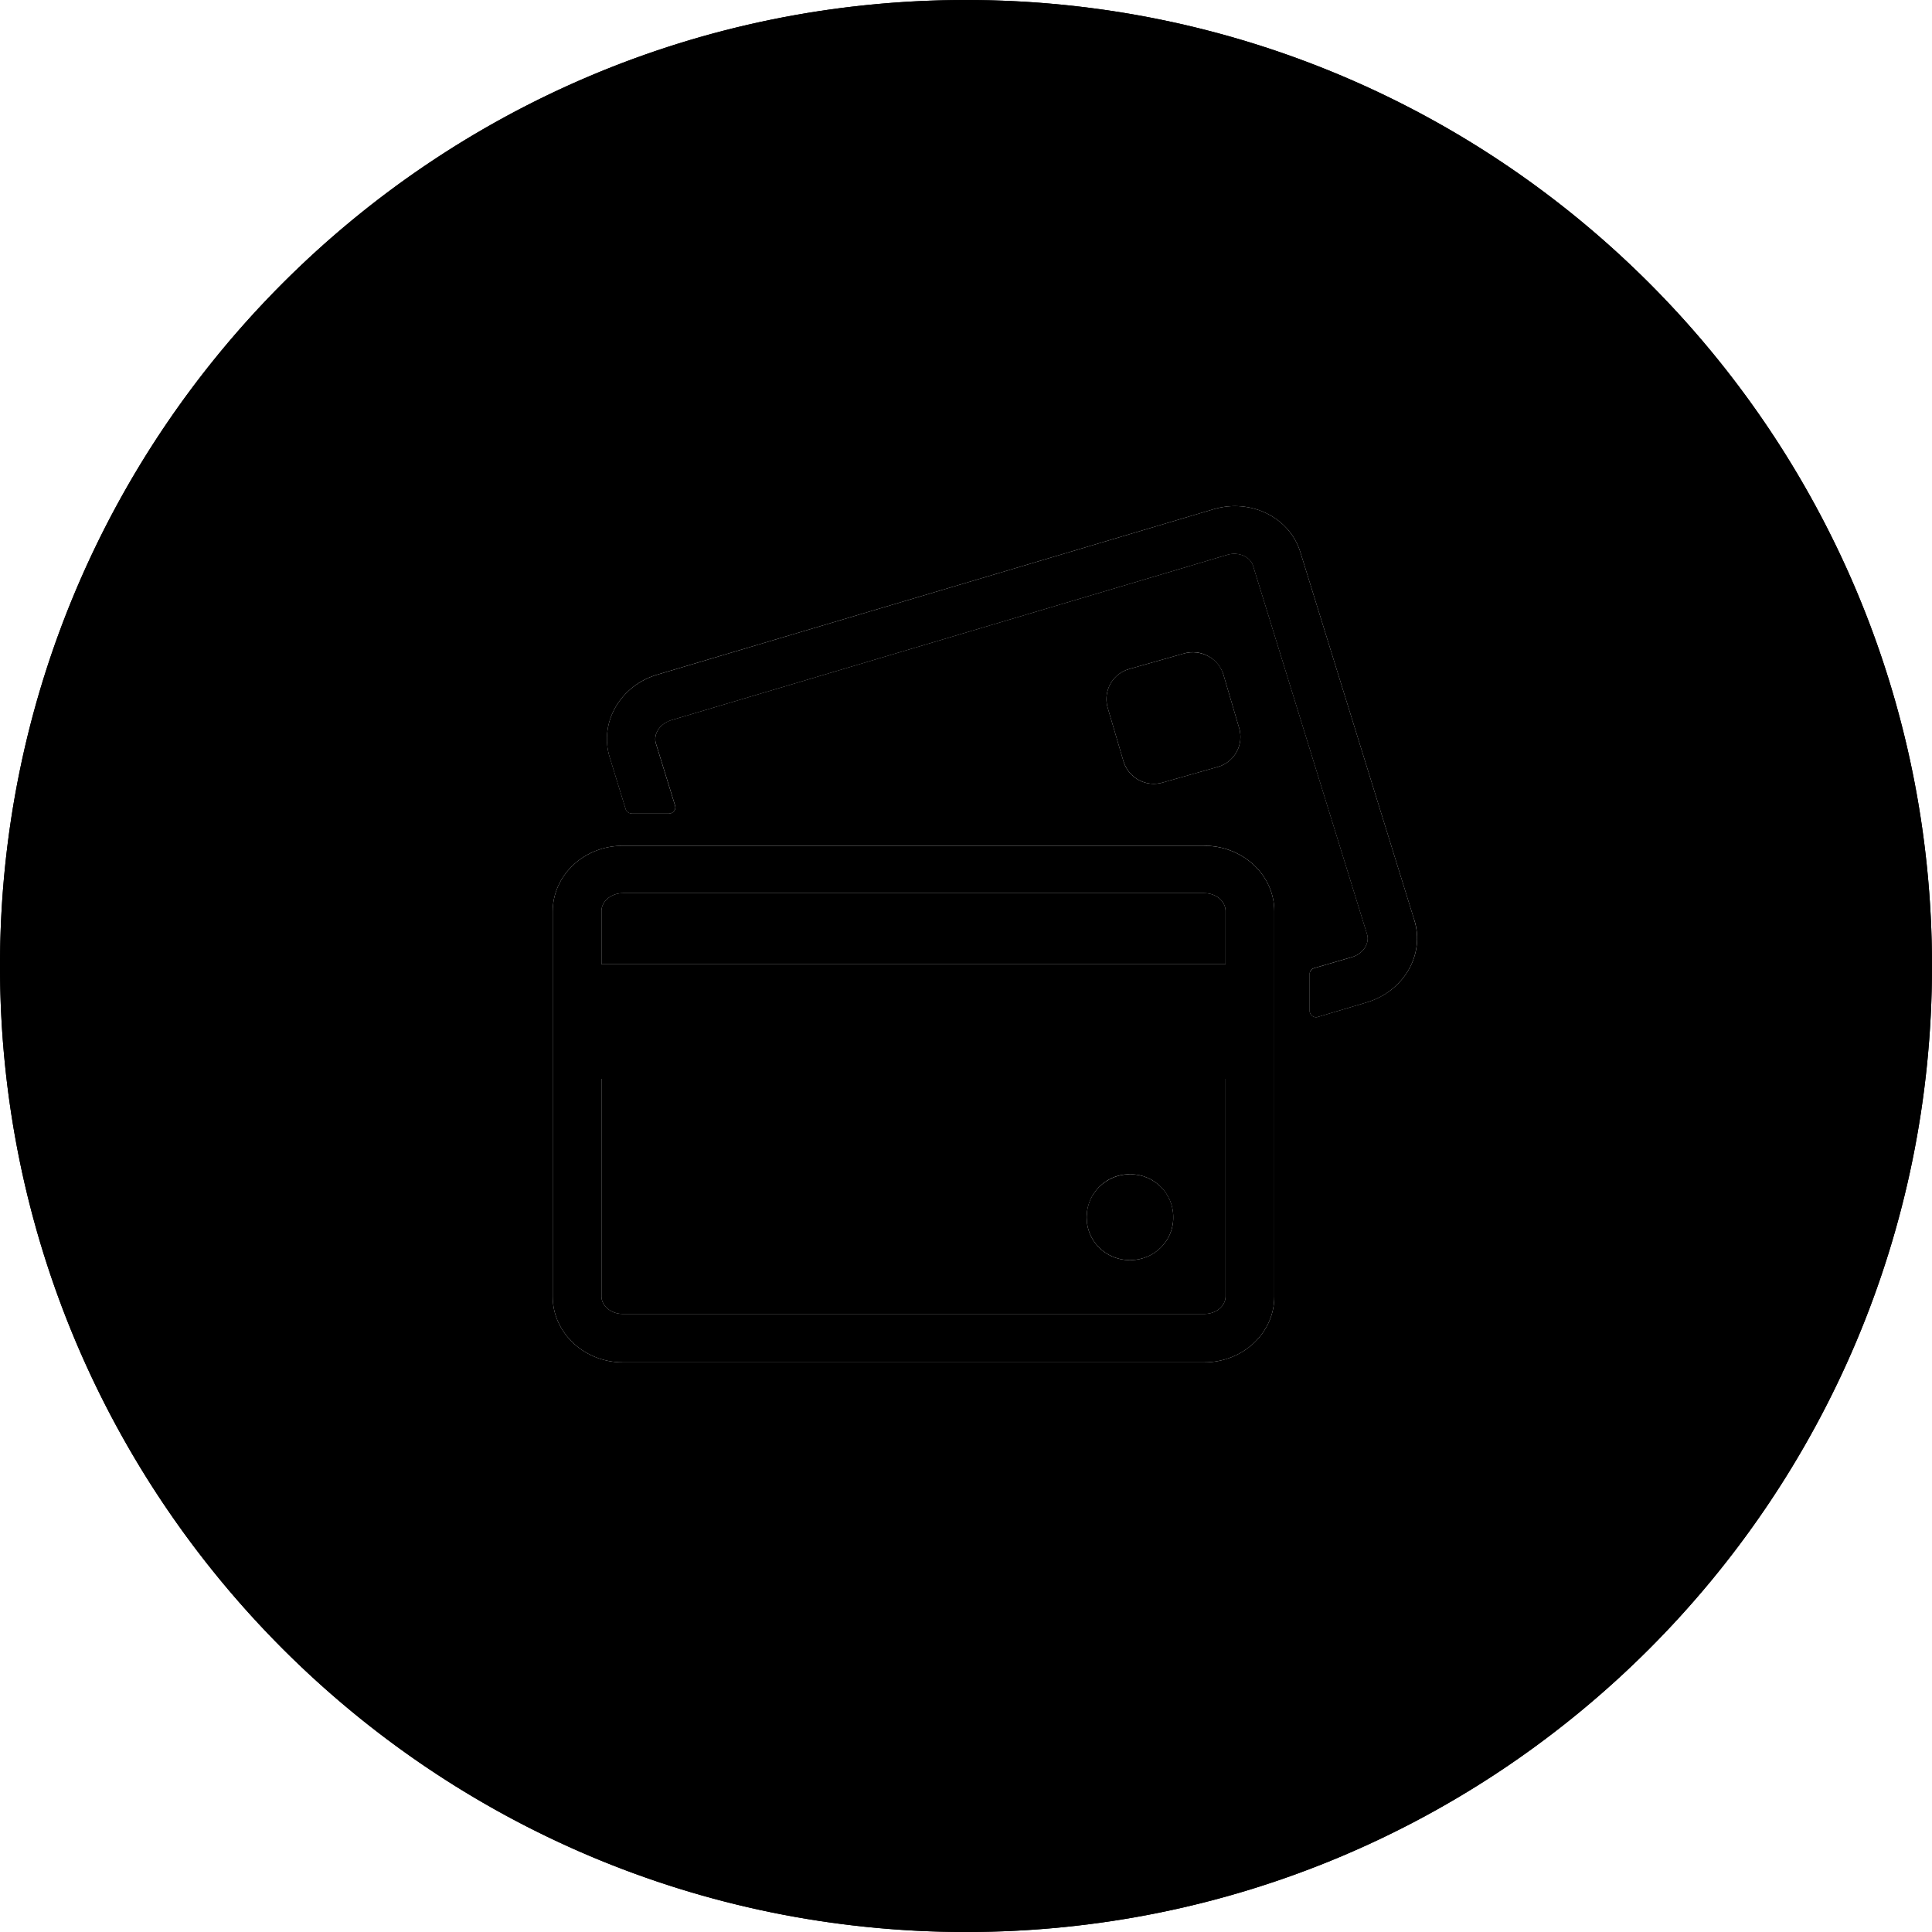 <svg viewBox="0 0 36 36">
    <g class="icon-state-normal">
        <path d="M18,0 C27.941,0 36,8.059 36,18 C36,27.941 27.941,36 18,36 C8.059,36 3.6e-15,27.941 3.6e-15,18 C3.6e-15,8.059 8.059,0 18,0 Z M18,34.92 C27.345,34.92 34.92,27.345 34.92,18 C34.92,8.655 27.345,1.08 18,1.08 C8.655,1.08 1.08,8.655 1.08,18 C1.08,27.345 8.655,34.92 18,34.92 Z M22.44,15.76 C23.16,15.76 23.745,16.307 23.745,16.979 L23.745,24.16 C23.745,24.838 23.16,25.385 22.44,25.385 L11.603,25.385 C10.884,25.385 10.299,24.832 10.299,24.16 L10.299,16.985 C10.299,16.307 10.884,15.76 11.603,15.76 L22.44,15.76 Z M22.837,24.153 L22.837,16.979 C22.837,16.794 22.662,16.643 22.44,16.643 L11.603,16.643 C11.388,16.643 11.207,16.794 11.207,16.979 L11.207,24.153 C11.207,24.331 11.382,24.483 11.603,24.483 L22.44,24.483 C22.662,24.483 22.837,24.338 22.837,24.153 Z M21.055,21.88 C21.506,21.88 21.862,22.236 21.862,22.671 L21.862,22.691 C21.862,23.126 21.506,23.481 21.055,23.481 C20.605,23.481 20.249,23.126 20.249,22.691 L20.249,22.671 C20.249,22.236 20.612,21.88 21.055,21.88 Z M11.207,17.967 L22.837,17.967 L22.837,20.102 L11.207,20.102 L11.207,17.967 Z M26.353,17.143 C26.555,17.789 26.158,18.481 25.445,18.685 L24.558,18.949 C24.484,18.975 24.403,18.916 24.403,18.837 L24.403,18.151 C24.403,18.099 24.437,18.053 24.491,18.039 L25.19,17.835 C25.398,17.776 25.526,17.578 25.472,17.407 L23.348,10.542 C23.294,10.371 23.079,10.278 22.871,10.338 L12.504,13.421 C12.296,13.487 12.168,13.678 12.222,13.856 L12.578,15.009 C12.605,15.081 12.545,15.16 12.464,15.16 L11.778,15.16 C11.724,15.16 11.671,15.127 11.657,15.075 L11.361,14.113 C11.16,13.467 11.556,12.775 12.249,12.571 L22.615,9.488 C23.308,9.284 24.027,9.639 24.229,10.285 L26.353,17.143 Z M21.667,14.581 C21.351,14.673 21.029,14.495 20.934,14.185 L20.639,13.184 C20.551,12.874 20.733,12.551 21.042,12.466 L22.064,12.176 C22.38,12.09 22.709,12.268 22.797,12.571 L23.092,13.573 C23.18,13.882 22.998,14.205 22.689,14.291 L21.667,14.581 Z"/>
    </g>
    <g class="icon-state-hover">
        <path d="M11.207 20.102h11.63v4.051c0 .185-.175.33-.397.33H11.603c-.221 0-.396-.152-.396-.33v-4.051zm0-2.135v-.988c0-.185.181-.336.396-.336H22.44c.222 0 .397.151.397.336v.988h-11.63zM18 0c9.941 0 18 8.059 18 18s-8.059 18-18 18S0 27.941 0 18 8.059 0 18 0zm4.44 15.76H11.603c-.719 0-1.304.547-1.304 1.225v7.175c0 .672.585 1.225 1.304 1.225H22.44c.72 0 1.305-.547 1.305-1.225v-7.181c0-.672-.585-1.22-1.305-1.22zm-1.385 6.12a.801.801 0 0 0-.806.79v.02c0 .436.356.791.806.791.45 0 .807-.355.807-.79v-.02a.797.797 0 0 0-.807-.79zm5.298-4.737l-2.124-6.858c-.202-.646-.921-1.001-1.614-.797L12.25 12.57c-.693.204-1.09.896-.888 1.542l.296.962c.014.052.067.085.121.085h.686c.08 0 .141-.079.114-.151l-.356-1.153c-.054-.178.074-.37.282-.435l10.367-3.083c.208-.06.423.033.477.204l2.124 6.865c.054.171-.074.369-.282.428l-.7.204a.113.113 0 0 0-.087.112v.686c0 .079.081.138.155.112l.887-.264c.713-.204 1.11-.896.908-1.542zm-4.686-2.562l1.022-.29a.582.582 0 0 0 .403-.718l-.295-1.002a.597.597 0 0 0-.733-.395l-1.022.29a.582.582 0 0 0-.403.718l.295 1.001a.59.59 0 0 0 .733.396z"/>
    </g>
</svg>
